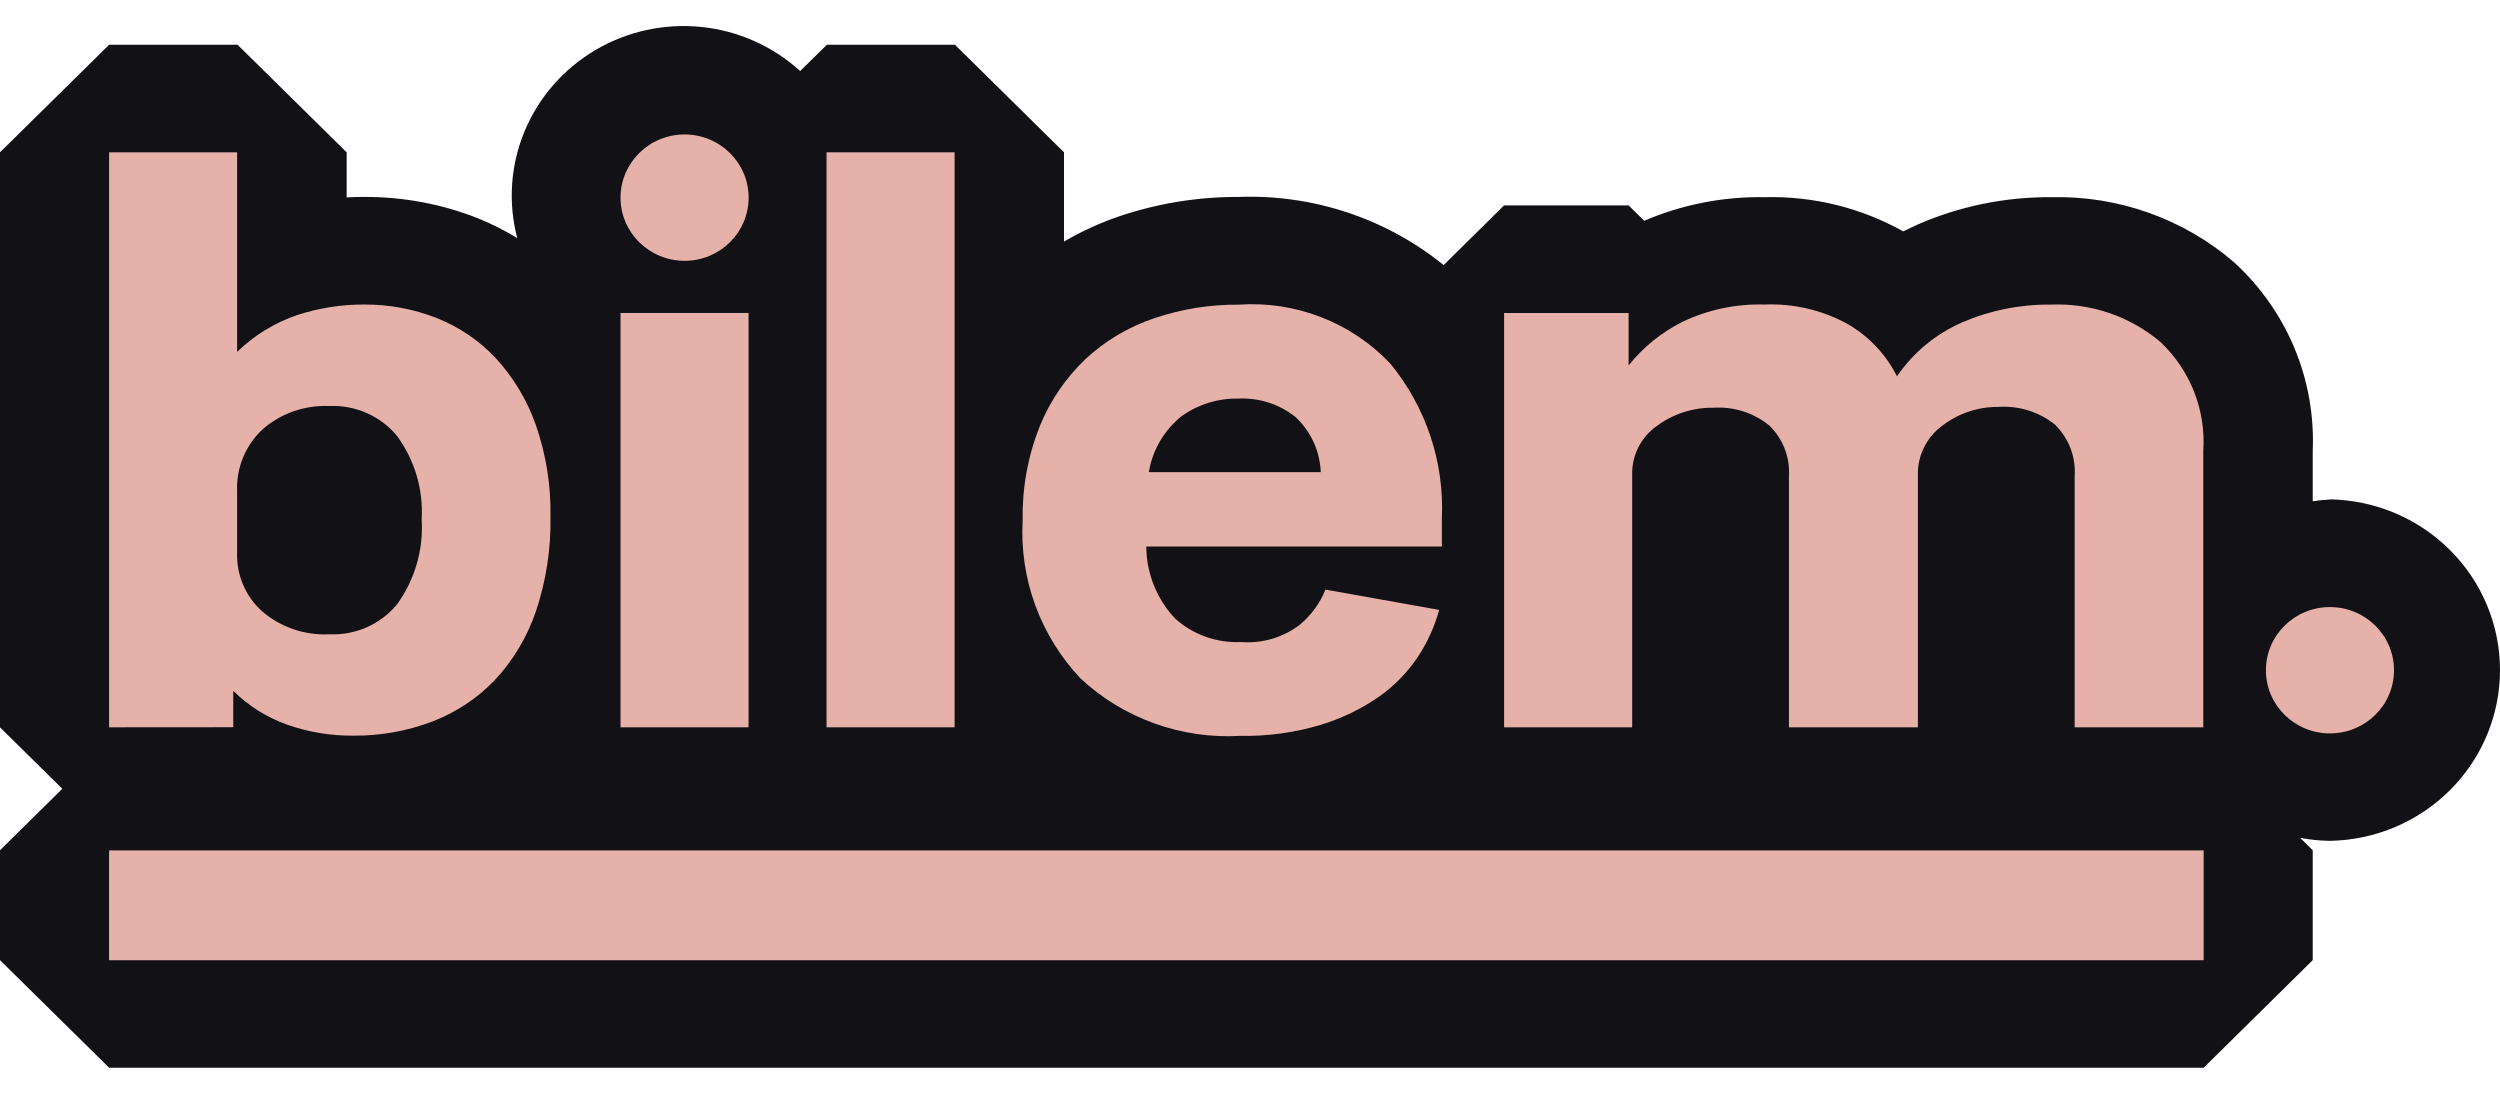 <svg width="80" height="35" viewBox="0 0 80 35" fill="none" xmlns="http://www.w3.org/2000/svg">
<path d="M74.558 15.985C74.374 15.994 74.189 16.012 74.007 16.04V14.432C74.056 13.305 73.856 12.18 73.421 11.136C72.985 10.092 72.324 9.154 71.484 8.387C69.869 7 67.786 6.259 65.644 6.31C64.178 6.299 62.726 6.594 61.383 7.177C61.22 7.25 61.059 7.326 60.904 7.405C59.556 6.649 58.023 6.27 56.472 6.31C55.146 6.286 53.831 6.544 52.615 7.065L52.115 6.572H48.131L46.197 8.482C44.352 6.989 42.017 6.214 39.633 6.302C38.33 6.297 37.035 6.508 35.802 6.927C35.192 7.136 34.604 7.405 34.048 7.73V4.874L30.558 1.432H26.46L25.605 2.273C24.733 1.478 23.622 0.983 22.441 0.862C21.259 0.741 20.069 1.002 19.05 1.603C18.031 2.205 17.236 3.117 16.786 4.201C16.336 5.285 16.253 6.484 16.552 7.619C16.152 7.374 15.732 7.163 15.297 6.986C14.143 6.53 12.911 6.298 11.668 6.302C11.476 6.302 11.285 6.302 11.093 6.317V4.874L7.602 1.432H3.492L0 4.874V23.275L1.994 25.241L0 27.208V30.725L3.492 34.167H70.517L74.007 30.725V27.208L73.604 26.811C73.92 26.871 74.241 26.903 74.562 26.907C76.013 26.881 77.397 26.293 78.413 25.271C79.43 24.25 80 22.875 80 21.443C80 20.012 79.43 18.637 78.413 17.615C77.397 16.593 76.013 16.006 74.562 15.979L74.558 15.985Z" fill="#111116"/>
<path d="M3.491 23.274V4.874H7.588V11.261C8.13 10.732 8.784 10.33 9.503 10.084C10.196 9.857 10.922 9.742 11.652 9.745C12.448 9.74 13.237 9.887 13.976 10.178C14.694 10.463 15.34 10.901 15.866 11.463C16.431 12.08 16.866 12.802 17.143 13.588C17.474 14.536 17.634 15.534 17.615 16.536C17.634 17.57 17.474 18.6 17.143 19.581C16.864 20.395 16.415 21.142 15.824 21.773C15.263 22.355 14.578 22.806 13.818 23.095C13.018 23.397 12.167 23.548 11.309 23.541C10.587 23.548 9.868 23.429 9.187 23.189C8.539 22.958 7.951 22.588 7.464 22.107V23.271L3.491 23.274ZM7.588 17.7C7.577 18.05 7.644 18.398 7.783 18.72C7.921 19.043 8.13 19.331 8.392 19.566C8.986 20.075 9.756 20.337 10.541 20.297C10.953 20.316 11.363 20.238 11.739 20.072C12.115 19.905 12.446 19.654 12.706 19.338C13.277 18.547 13.555 17.587 13.493 16.618C13.55 15.666 13.272 14.725 12.706 13.952C12.446 13.636 12.115 13.385 11.739 13.219C11.363 13.052 10.953 12.974 10.541 12.993C9.759 12.958 8.993 13.224 8.406 13.735C8.133 13.989 7.919 14.299 7.777 14.642C7.636 14.985 7.572 15.354 7.588 15.724V17.7Z" fill="#E6B1A8"/>
<path d="M19.857 23.274V10.015H23.954V23.274H19.857Z" fill="#E6B1A8"/>
<path d="M26.449 23.274V4.874H30.548V23.274H26.449Z" fill="#E6B1A8"/>
<path d="M46.139 17.488H36.681C36.685 18.341 37.012 19.162 37.599 19.789C37.884 20.047 38.218 20.246 38.582 20.376C38.946 20.506 39.332 20.563 39.719 20.545C40.393 20.598 41.063 20.399 41.596 19.989C41.959 19.688 42.24 19.303 42.414 18.867L46.053 19.517C45.909 20.045 45.682 20.547 45.38 21.006C45.05 21.507 44.627 21.942 44.133 22.29C43.56 22.688 42.927 22.994 42.257 23.197C41.425 23.445 40.559 23.563 39.69 23.548C38.755 23.602 37.819 23.466 36.94 23.149C36.06 22.833 35.255 22.343 34.574 21.708C33.937 21.031 33.445 20.233 33.127 19.364C32.809 18.494 32.673 17.57 32.726 16.648C32.705 15.621 32.89 14.6 33.27 13.644C33.601 12.827 34.104 12.089 34.747 11.479C35.376 10.898 36.123 10.455 36.94 10.182C37.806 9.889 38.717 9.742 39.633 9.749C40.534 9.686 41.439 9.823 42.279 10.15C43.12 10.477 43.876 10.985 44.492 11.638C45.637 13.035 46.223 14.797 46.139 16.591V17.488ZM39.627 12.755C38.981 12.742 38.348 12.936 37.823 13.308C37.256 13.758 36.878 14.4 36.762 15.108H42.264C42.239 14.441 41.951 13.81 41.462 13.35C40.948 12.935 40.296 12.723 39.633 12.755H39.627Z" fill="#E6B1A8"/>
<path d="M48.131 23.274V10.016H52.115V11.693C52.58 11.111 53.168 10.635 53.838 10.299C54.655 9.908 55.555 9.719 56.462 9.745C57.409 9.705 58.348 9.93 59.17 10.395C59.831 10.789 60.363 11.361 60.703 12.044C61.219 11.284 61.945 10.684 62.794 10.314C63.689 9.928 64.656 9.735 65.633 9.747C66.915 9.694 68.17 10.125 69.143 10.951C69.613 11.398 69.978 11.941 70.213 12.541C70.448 13.142 70.548 13.786 70.505 14.428V23.274H66.389V15.239C66.41 14.935 66.365 14.63 66.256 14.346C66.147 14.061 65.978 13.802 65.759 13.588C65.251 13.18 64.606 12.977 63.953 13.021C63.305 13.014 62.674 13.224 62.162 13.616C61.909 13.799 61.705 14.04 61.568 14.318C61.43 14.596 61.363 14.903 61.373 15.212V23.274H57.246V15.239C57.265 14.939 57.218 14.639 57.11 14.359C57.001 14.078 56.832 13.825 56.615 13.614C56.118 13.209 55.482 13.007 54.838 13.047C54.183 13.037 53.543 13.242 53.019 13.629C52.765 13.809 52.561 14.047 52.423 14.323C52.285 14.599 52.219 14.905 52.23 15.212V23.274H48.131Z" fill="#E6B1A8"/>
<path d="M21.907 8.346C23.039 8.346 23.956 7.441 23.956 6.324C23.956 5.208 23.039 4.303 21.907 4.303C20.775 4.303 19.857 5.208 19.857 6.324C19.857 7.441 20.775 8.346 21.907 8.346Z" fill="#E6B1A8"/>
<path d="M74.558 23.469C75.69 23.469 76.608 22.564 76.608 21.448C76.608 20.331 75.69 19.426 74.558 19.426C73.426 19.426 72.509 20.331 72.509 21.448C72.509 22.564 73.426 23.469 74.558 23.469Z" fill="#E6B1A8"/>
<path d="M70.517 27.213H3.491V30.728H70.517V27.213Z" fill="#E6B1A8"/>
</svg>
